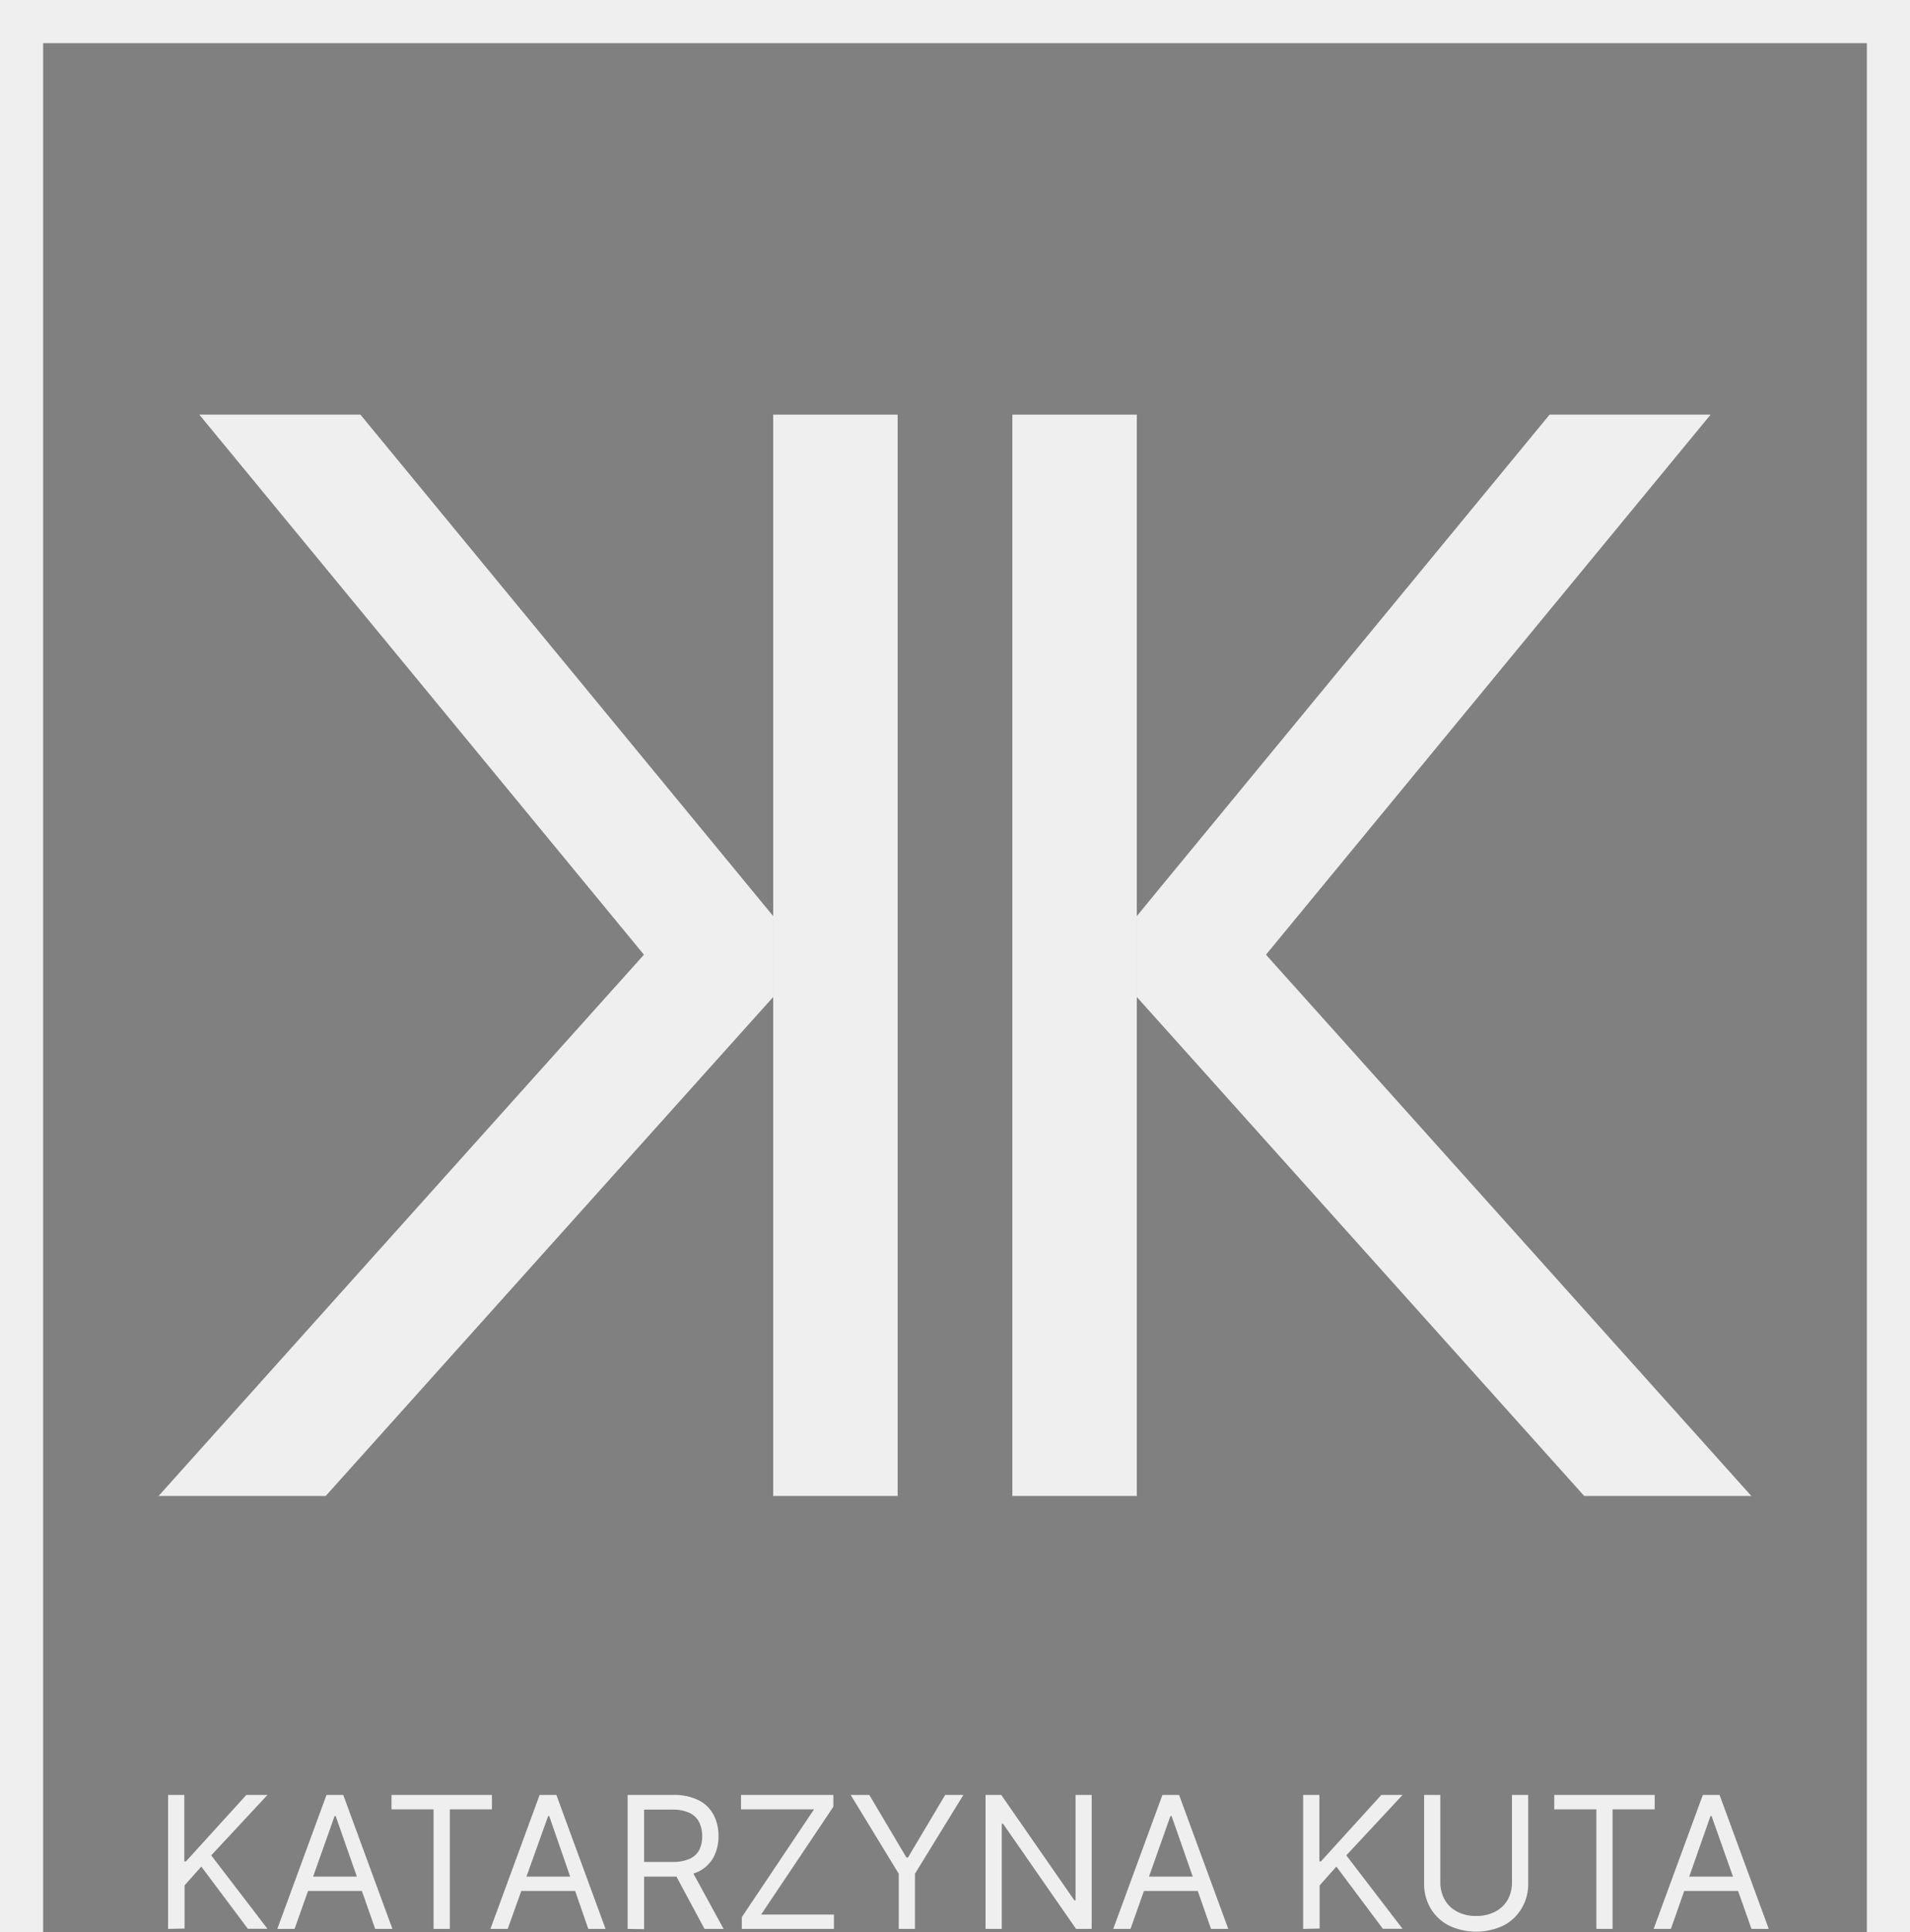 <svg id="Layer_1" data-name="Layer 1" xmlns="http://www.w3.org/2000/svg" viewBox="0 0 221.36 223.86"><rect x="0" y="0" width="221.36" height="223.86" fill="#808080" stroke="none"/><defs><style>.cls-1{fill:none;stroke:#231f20;stroke-miterlimit:10;stroke-width:10px;}.cls-2{fill:#efefef;}</style></defs><path class="cls-1" d="M303.85,375.46" transform="translate(-301.35 -156.6)"/><polygon class="cls-2" points="221.36 223.86 216.36 223.86 216.36 5 5 5 5 223.86 0 223.86 0 0 221.36 0 221.36 223.86"/><polyline class="cls-2" points="89.61 115.51 37.75 173.32 18.38 173.32 74.63 110.61 23.1 48.04 41.77 48.04 86.81 102.74 89.61 106.14"/><rect class="cls-2" x="89.61" y="48.04" width="14.42" height="125.28"/><polyline class="cls-2" points="131.75 115.51 183.6 173.32 202.97 173.32 146.72 110.61 198.25 48.04 179.59 48.04 134.54 102.74 131.75 106.14"/><rect class="cls-2" x="418.67" y="204.64" width="14.42" height="125.28" transform="translate(550.42 377.96) rotate(180)"/><path class="cls-2" d="M320.83,380.08V364.56h1.88v7.7h.19l7-7.7h2.45l-6.52,7,6.52,8.51h-2.27l-5.4-7.21-1.94,2.18v5Z" transform="translate(-301.35 -156.6)"/><path class="cls-2" d="M335.49,380.08h-2l5.7-15.52h1.94l5.7,15.52h-2L340.25,367h-.12Zm.73-6.06h7.94v1.67h-7.94Z" transform="translate(-301.35 -156.6)"/><path class="cls-2" d="M346.72,366.23v-1.67h11.64v1.67h-4.88v13.85H351.6V366.23Z" transform="translate(-301.35 -156.6)"/><path class="cls-2" d="M360.19,380.08h-2l5.7-15.52h1.94l5.7,15.52h-2L365,367h-.12Zm.73-6.06h7.94v1.67h-7.94Z" transform="translate(-301.35 -156.6)"/><path class="cls-2" d="M374.09,380.08V364.56h5.24a6.38,6.38,0,0,1,3,.62,4,4,0,0,1,1.73,1.7,5.22,5.22,0,0,1,.56,2.44,5.13,5.13,0,0,1-.56,2.43,4,4,0,0,1-1.72,1.67,6.46,6.46,0,0,1-3,.6h-4.24v-1.7h4.18a4.76,4.76,0,0,0,2-.36,2.35,2.35,0,0,0,1.1-1,3.51,3.51,0,0,0,.35-1.61,3.66,3.66,0,0,0-.35-1.63,2.42,2.42,0,0,0-1.11-1.08,4.65,4.65,0,0,0-2-.38H376v13.85Zm7.3-7,3.82,7H383l-3.76-7Z" transform="translate(-301.35 -156.6)"/><path class="cls-2" d="M387.32,380.08v-1.36l8.37-12.49h-8.46v-1.67h10.7v1.37l-8.37,12.49H398v1.66Z" transform="translate(-301.35 -156.6)"/><path class="cls-2" d="M399.94,364.56h2.16l4.3,7.25h.18l4.31-7.25H413l-5.61,9.13v6.39h-1.88v-6.39Z" transform="translate(-301.35 -156.6)"/><path class="cls-2" d="M427.87,364.56v15.52h-1.81L417.6,367.9h-.15v12.18h-1.88V364.56h1.82l8.48,12.22H426V364.56Z" transform="translate(-301.35 -156.6)"/><path class="cls-2" d="M432.37,380.08h-2l5.7-15.52H438l5.7,15.52h-2L437.13,367H437Zm.73-6.06H441v1.67H433.1Z" transform="translate(-301.35 -156.6)"/><path class="cls-2" d="M452.38,380.08V364.56h1.88v7.7h.18l7-7.7h2.46l-6.52,7,6.52,8.51h-2.28l-5.39-7.21-1.94,2.18v5Z" transform="translate(-301.35 -156.6)"/><path class="cls-2" d="M476.58,364.56h1.88v10.28a5.4,5.4,0,0,1-.75,2.84,5.17,5.17,0,0,1-2.1,2,7.38,7.38,0,0,1-6.36,0,5.26,5.26,0,0,1-2.11-2,5.49,5.49,0,0,1-.74-2.84V364.56h1.88v10.13a4,4,0,0,0,.5,2,3.46,3.46,0,0,0,1.43,1.38,4.52,4.52,0,0,0,2.22.51,4.59,4.59,0,0,0,2.23-.51,3.52,3.52,0,0,0,1.43-1.38,4.08,4.08,0,0,0,.49-2Z" transform="translate(-301.35 -156.6)"/><path class="cls-2" d="M481.48,366.23v-1.67h11.64v1.67h-4.88v13.85h-1.88V366.23Z" transform="translate(-301.35 -156.6)"/><path class="cls-2" d="M495,380.08h-2l5.7-15.52h1.94l5.7,15.52h-2L499.71,367h-.12Zm.73-6.06h7.94v1.67h-7.94Z" transform="translate(-301.35 -156.6)"/></svg>